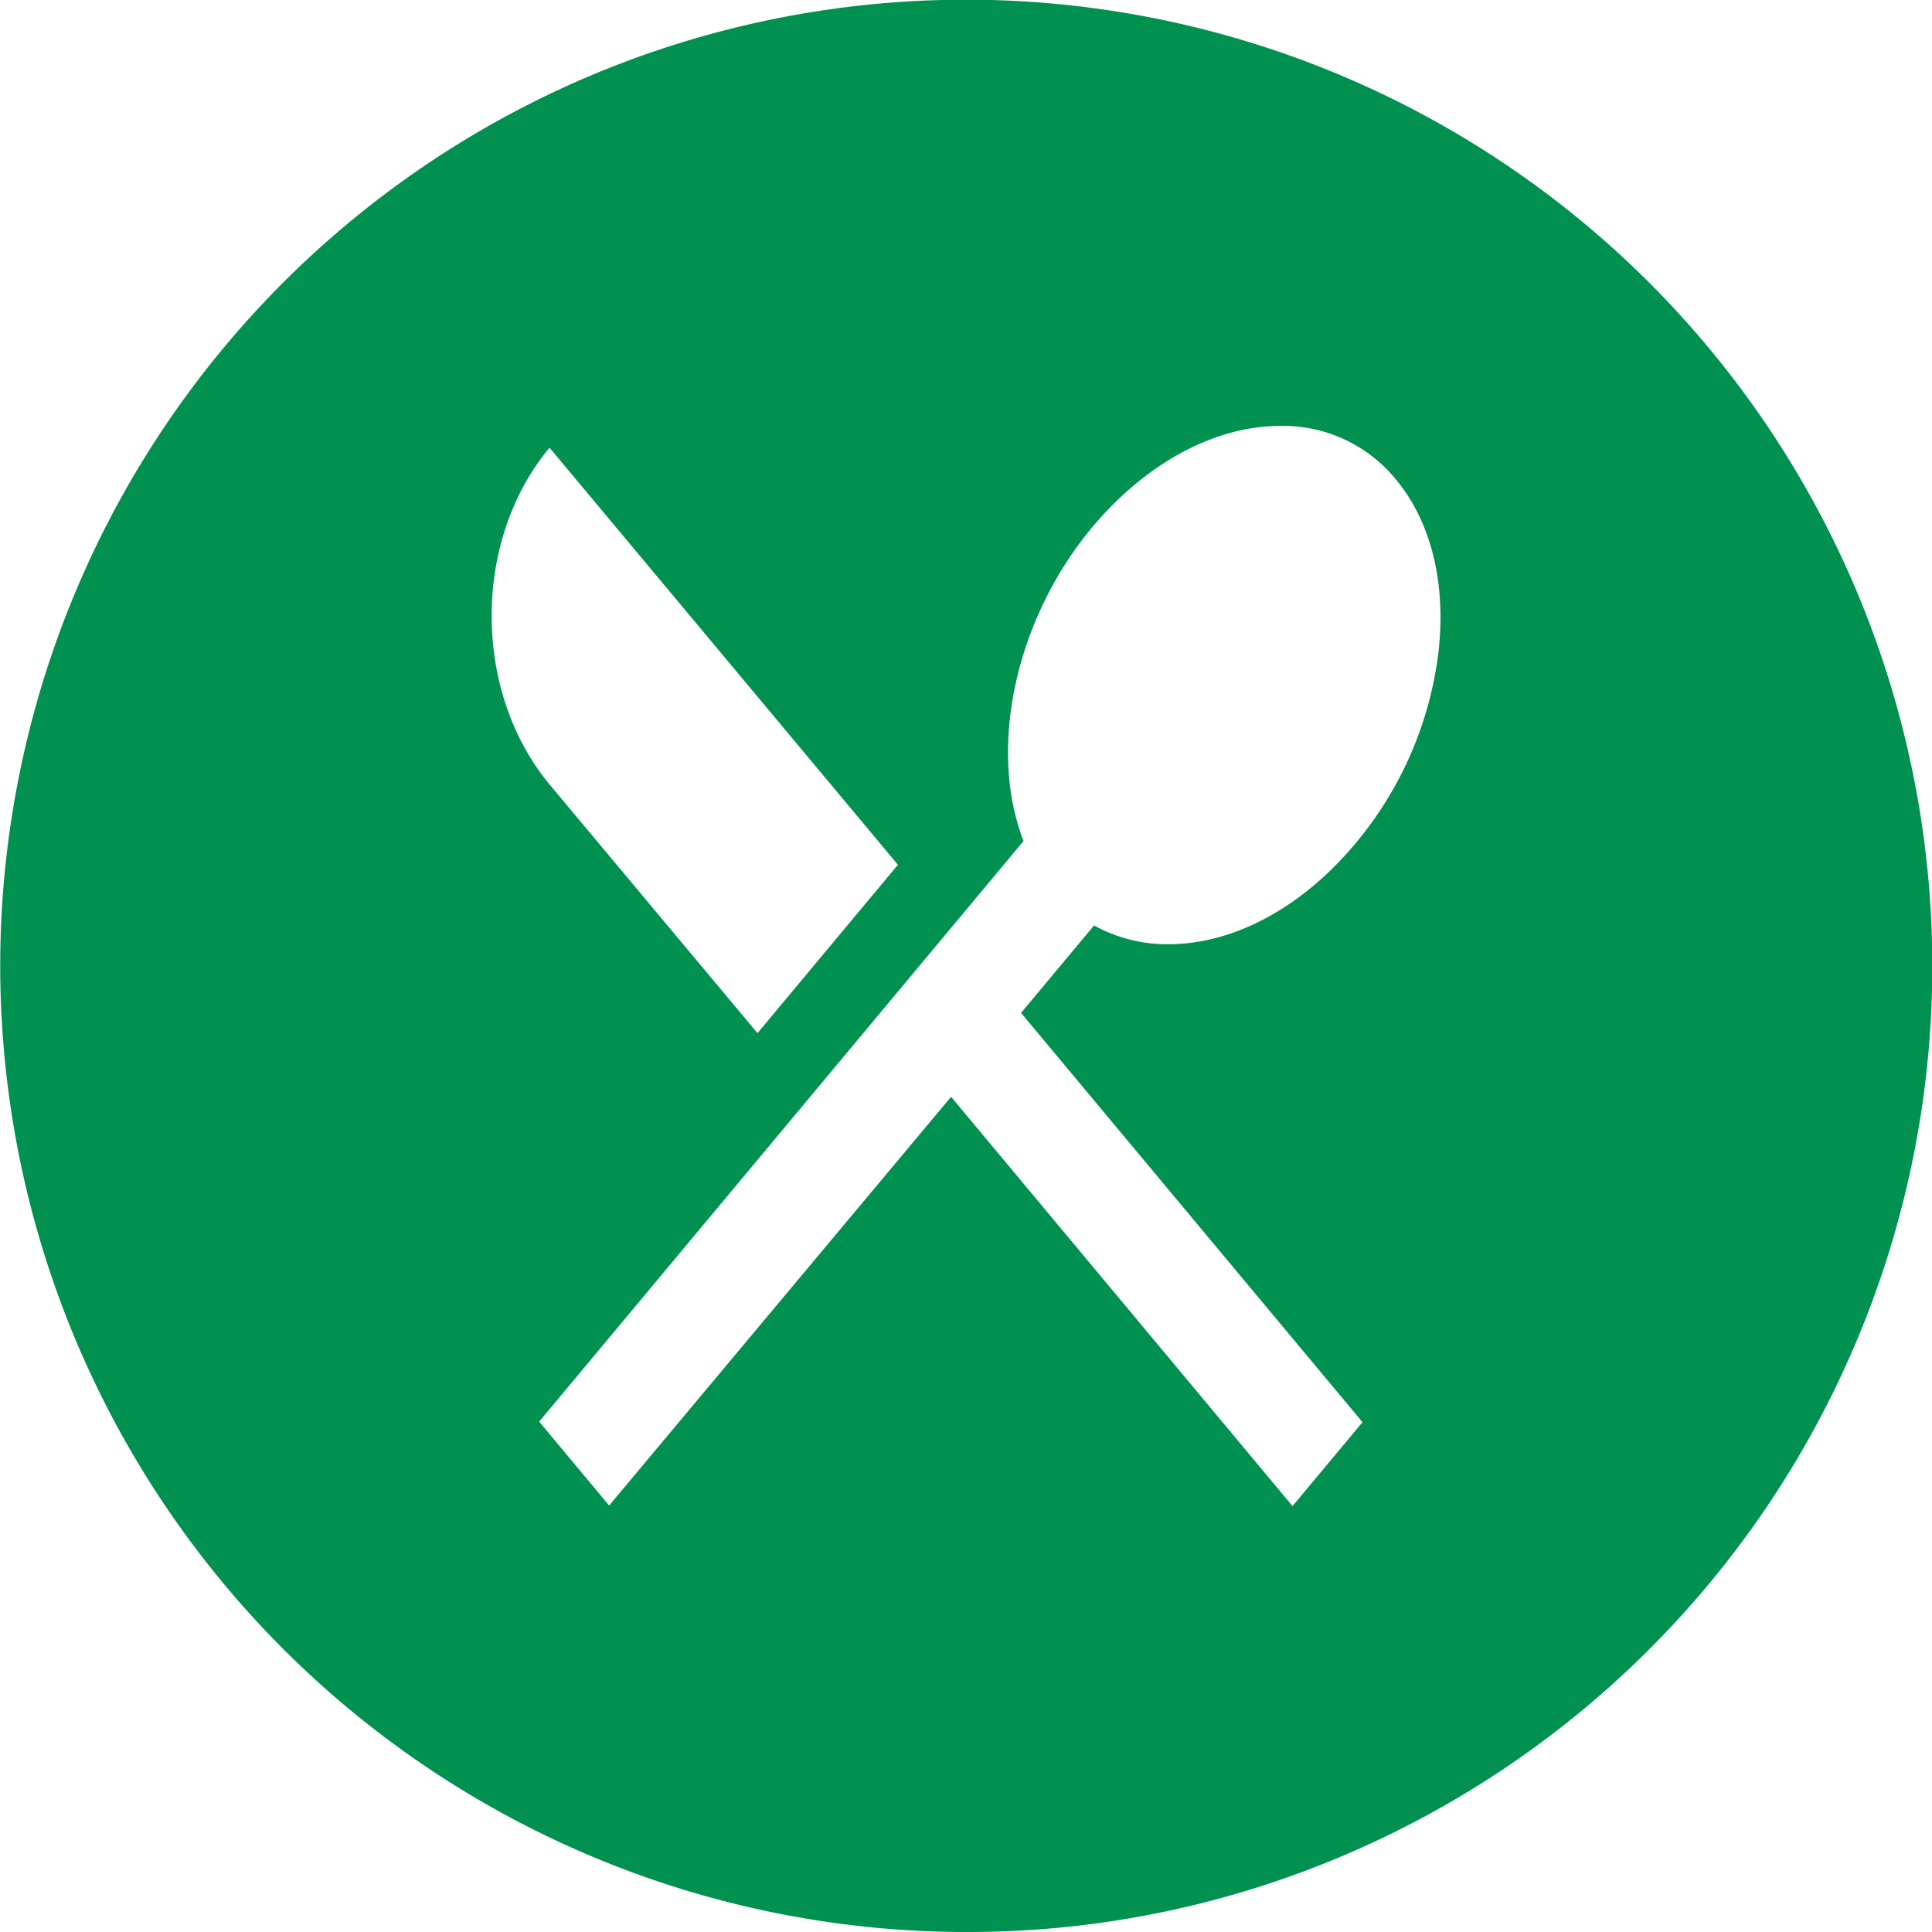 <svg xmlns="http://www.w3.org/2000/svg" width="40" height="40" viewBox="0 0 135 135">
  <path id="Subtraction_6" data-name="Subtraction 6" d="M67.5,135A67.518,67.518,0,0,1,41.226,5.3,67.517,67.517,0,0,1,93.774,129.7,67.076,67.076,0,0,1,67.5,135ZM66.458,76.639h0l23.858,28.6,4.89-5.862-23.859-28.6,5.1-6.111a10.574,10.574,0,0,0,5.2,1.312c4.57,0,9.334-2.569,13.072-7.049a25.631,25.631,0,0,0,5.8-13.407c.534-4.809-.528-9.083-2.991-12.035a10.166,10.166,0,0,0-8.049-3.728c-4.591,0-9.393,2.586-13.174,7.1-5.335,6.4-7.3,15.4-4.785,21.908L37.675,99.337l4.89,5.862L66.457,76.64ZM38.4,31.284c-5.394,6.466-5.394,17.022,0,23.53l14.53,17.377,9.814-11.765Z" fill="#009150"/>
</svg>
